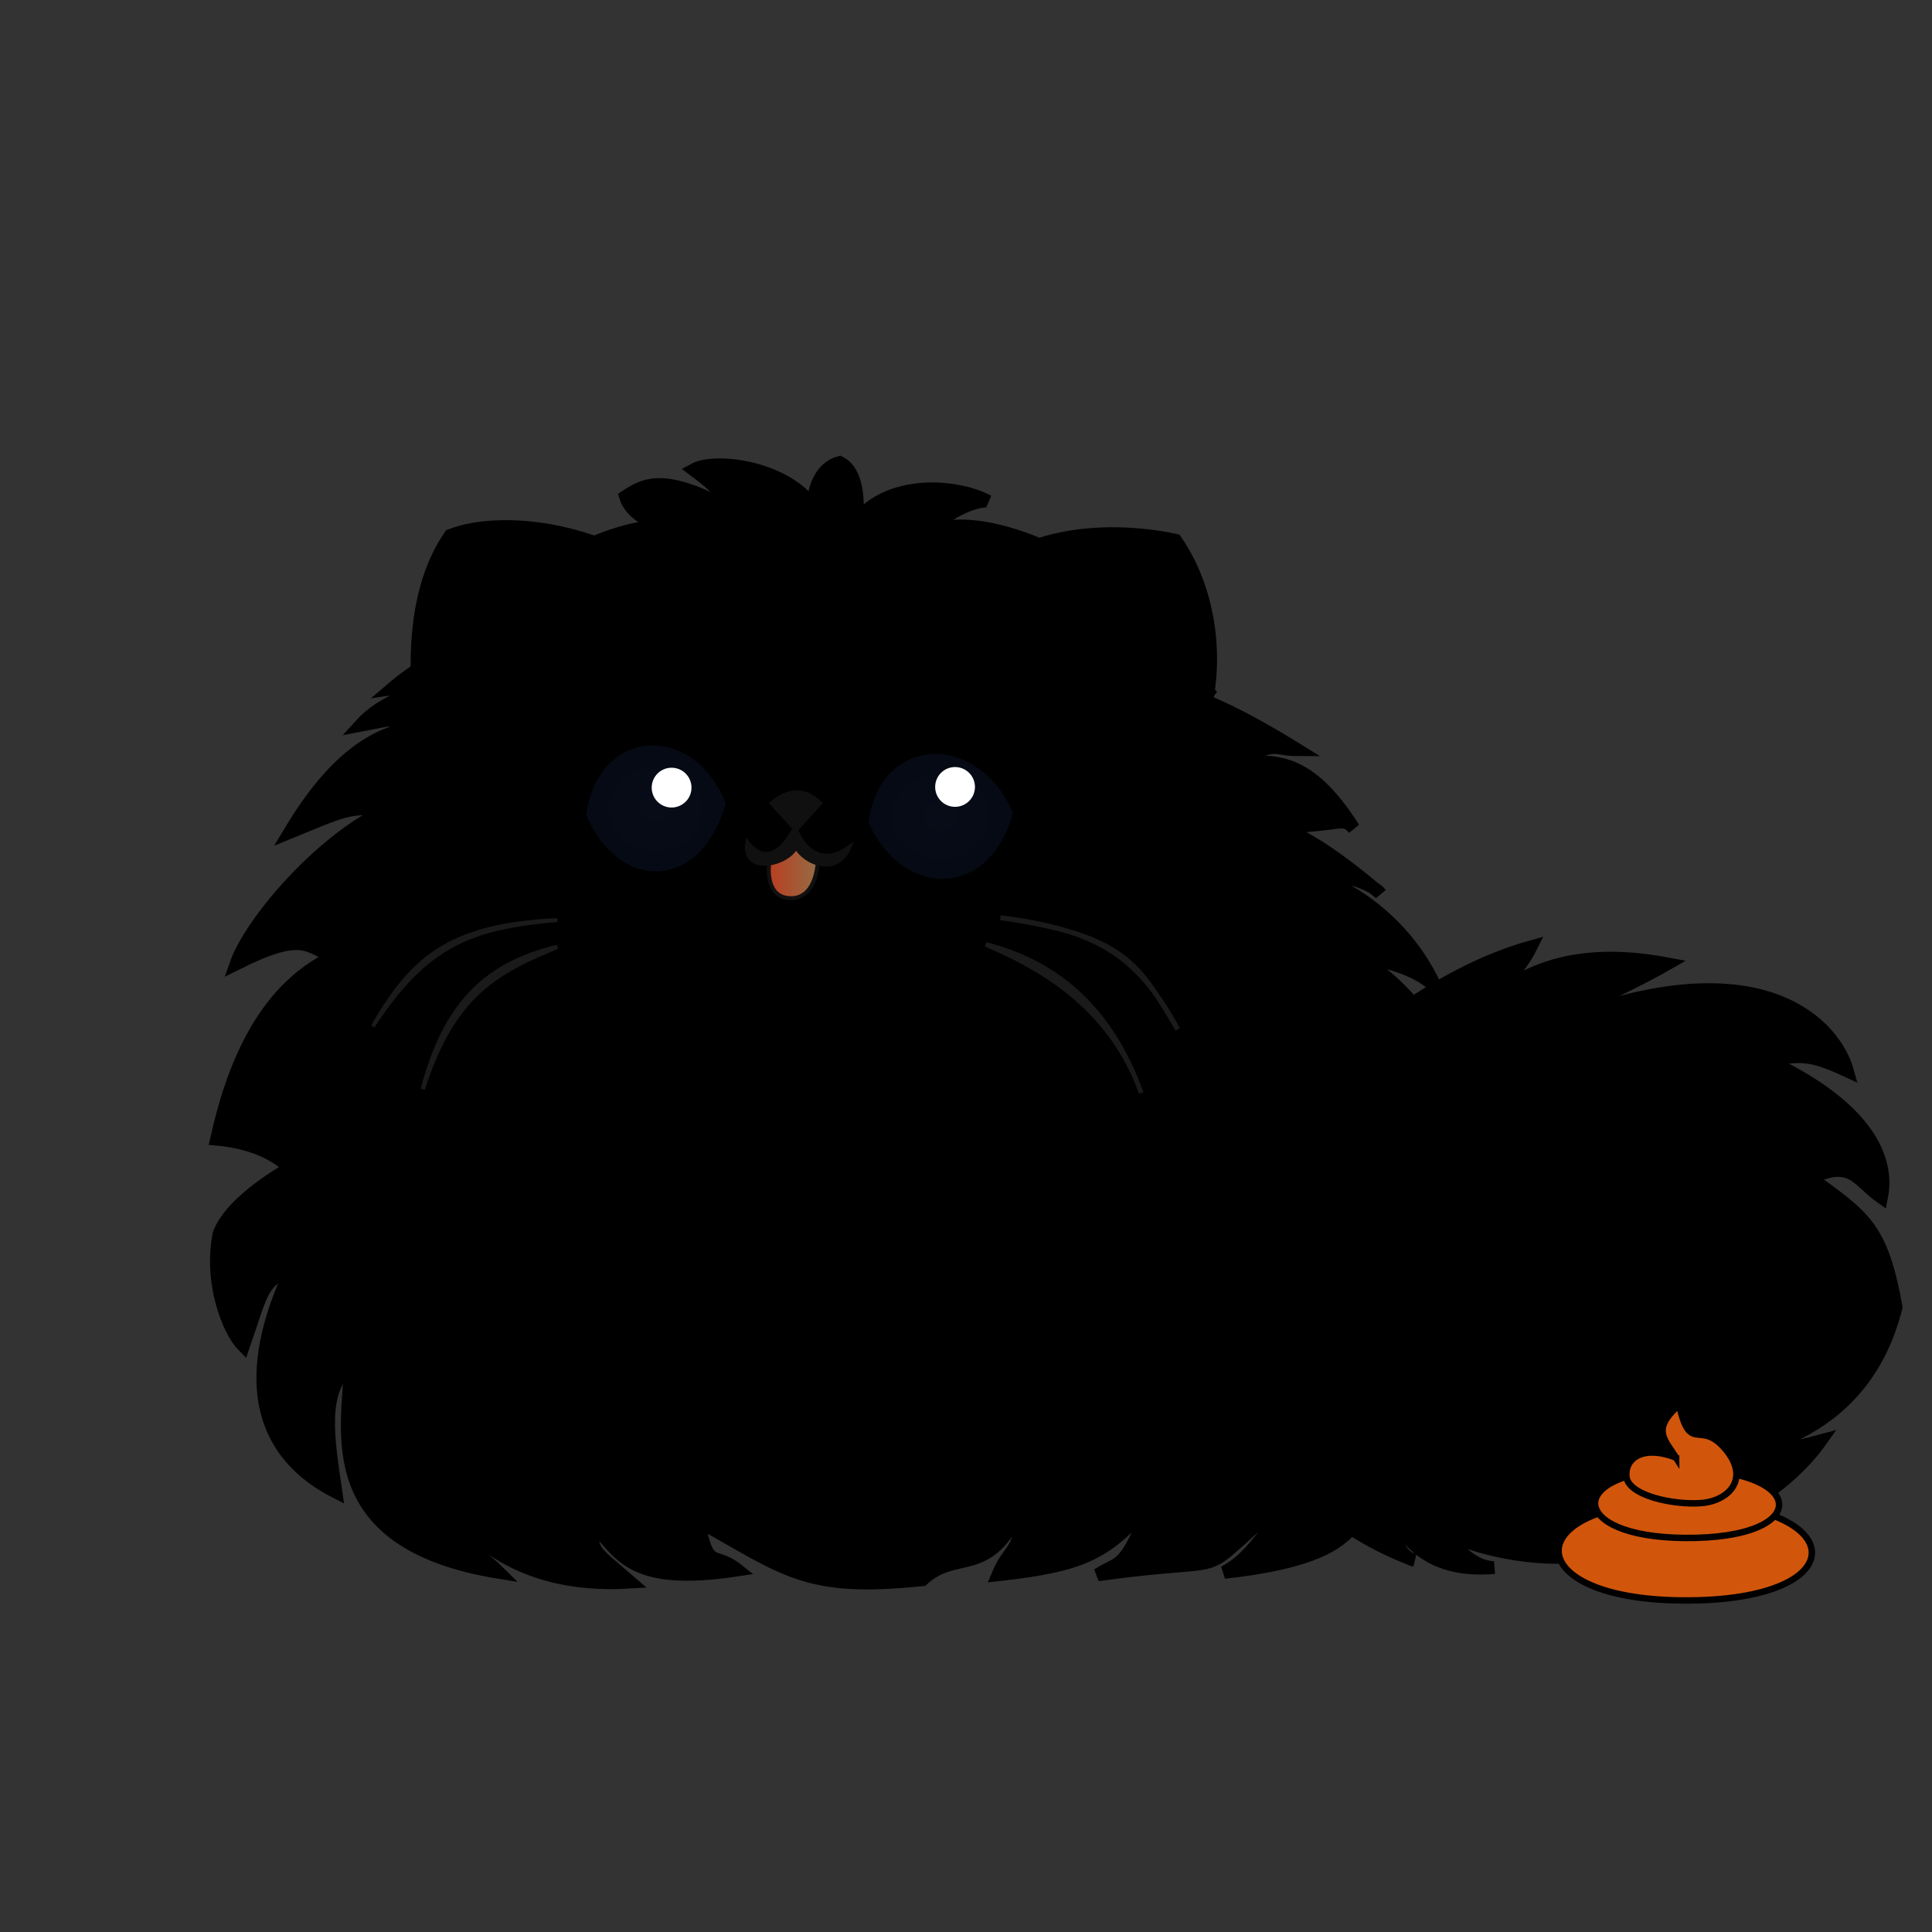 <svg width="300" height="300" viewBox="0 0 79.375 79.375" version="1.1" id="svg1" xml:space="preserve"
  xmlns:xlink="http://www.w3.org/1999/xlink" xmlns="http://www.w3.org/2000/svg" xmlns:svg="http://www.w3.org/2000/svg">
  <rect x="0" y="0" width="79.375" height="79.375" fill="#333333" stroke="none"/>
  <defs id="defs1">
    <linearGradient id="linearGradient46">
      <stop style="stop-color:#ba3d20;stop-opacity:1;" offset="0" id="stop46" />
      <stop style="stop-color:#946e46;stop-opacity:0.997;" offset="1" id="stop47" />
    </linearGradient>
    <linearGradient id="linearGradient42">
      <stop style="stop-color:#070c18;stop-opacity:1;" offset="0" id="stop42" />
      <stop style="stop-color:#070c18;stop-opacity:0.805;" offset="1" id="stop43" />
    </linearGradient>
    <linearGradient id="linearGradient37">
      <stop style="stop-color:#070c18;stop-opacity:1;" offset="0" id="stop38" />
      <stop style="stop-color:#070c18;stop-opacity:0.804;" offset="1" id="stop39" />
    </linearGradient>
    <linearGradient id="swatch37">
      <stop style="stop-color:#2b4d9a;stop-opacity:1;" offset="0" id="stop37" />
    </linearGradient>
    <radialGradient xlink:href="#linearGradient37" id="radialGradient41" cx="26.951" cy="33.213" fx="26.951"
      fy="33.213" r="3.032" gradientTransform="matrix(1,0,0,0.906,0,3.13)"
      gradientUnits="userSpaceOnUse" />
    <radialGradient xlink:href="#linearGradient42" id="radialGradient43" cx="38.651" cy="33.543" fx="38.651"
      fy="33.543" r="3.133" gradientTransform="matrix(1,0,0,0.87,0,4.367)"
      gradientUnits="userSpaceOnUse" />
    <linearGradient xlink:href="#linearGradient46" id="linearGradient47" x1="31.537" y1="35.735" x2="33.658"
      y2="35.735" gradientUnits="userSpaceOnUse" />
    <radialGradient xlink:href="#linearGradient42" id="radialGradient43-4" cx="38.651" cy="33.543" fx="38.651"
      fy="33.543" r="3.133" gradientTransform="matrix(1,0,0,0.87,-11.668,4.024)"
      gradientUnits="userSpaceOnUse" />
    <radialGradient xlink:href="#linearGradient42" id="radialGradient43-1" cx="38.651" cy="33.543" fx="38.651"
      fy="33.543" r="3.133" gradientTransform="matrix(1,0,0,0.87,-0.006,4.375)"
      gradientUnits="userSpaceOnUse" />
    <linearGradient xlink:href="#linearGradient46" id="linearGradient2" gradientUnits="userSpaceOnUse" x1="31.537"
      y1="35.735" x2="33.658" y2="35.735" gradientTransform="translate(0,1.588)" />
    <linearGradient xlink:href="#linearGradient46" id="linearGradient14" gradientUnits="userSpaceOnUse" x1="31.537"
      y1="35.735" x2="33.658" y2="35.735" gradientTransform="translate(0,1.058)" />
    <radialGradient xlink:href="#linearGradient37" id="radialGradient2" gradientUnits="userSpaceOnUse"
      gradientTransform="matrix(1,0,0,0.906,0,3.13)" cx="26.951" cy="33.213" fx="26.951"
      fy="33.213" r="3.032" />
    <radialGradient xlink:href="#linearGradient42" id="radialGradient3" gradientUnits="userSpaceOnUse"
      gradientTransform="matrix(1,0,0,0.87,0,4.367)" cx="38.651" cy="33.543" fx="38.651" fy="33.543"
      r="3.133" />
    <radialGradient xlink:href="#linearGradient37" id="radialGradient4" gradientUnits="userSpaceOnUse"
      gradientTransform="matrix(1,0,0,0.906,0,3.13)" cx="26.951" cy="33.213" fx="26.951"
      fy="33.213" r="3.032" />
    <radialGradient xlink:href="#linearGradient42" id="radialGradient5" gradientUnits="userSpaceOnUse"
      gradientTransform="matrix(1,0,0,0.87,0,4.367)" cx="38.651" cy="33.543" fx="38.651" fy="33.543"
      r="3.133" />
  </defs>
  <g id="base" style="display:inline">
    <path
      class="primary-color"
      style="display:inline;fill-opacity:1;stroke:#000000;stroke-width:0.529;stroke-dasharray:none;stroke-opacity:1"
      d="m 47.7,51.5 c 0,0 7.3,-10.4 15.2,-12.6 -0.9,1.8 -2.2,1.9 -2.4,2.9 2.1,-2.3 4.8,-2.8 8,-2.2 -2.1,1.2 -3.5,1.6 -3.6,2.1 7.7,-2.7 10.5,0.5 11,2.3 -1.5,-0.7 -2,-0.7 -3.2,-0.4 3.4,1.6 5,3.6 4.6,5.6 -1,-0.7 -1.2,-1.6 -2.9,-0.8 2.2,1.6 2.9,2 3.5,5.3 -1.4,5.6 -6.5,6 -7.9,6.3 2.5,-0.3 3.7,-0.5 4.8,-0.8 -1.2,1.7 -5.1,5.3 -10.8,2.9 1.8,1.5 2.8,1.3 2.8,1.3 -2.5,1.3 -6.8,0.1 -7.4,-0.5 0.9,1.6 2,1.5 2,1.5 -2.5,0.2 -3.4,-0.9 -4.3,-2.1 0.2,1.7 1,1.8 1,1.8 C 50.2,61.2 47.7,51.5 47.7,51.5 Z"
      id="tail" />
    <path
      class="primary-color"
      style="fill-opacity:1;stroke:#000000;stroke-width:0.529;stroke-dasharray:none;stroke-opacity:1"
      d="m 39.2,25 c 2.4,-3.7 7.3,-3.2 9.1,-2.8 2,2.9 1.7,7 0.4,8.7 C 46.5,29.5 39.2,25 39.2,25 Z" id="right_ear" />
    <path
      class="primary-color"
      style="fill-opacity:1;stroke:#000000;stroke-width:0.529;stroke-dasharray:none;stroke-opacity:1"
      d="m 28.3,24.8 c -2.7,-3 -7.5,-3.7 -9.8,-2.8 -1.8,2.6 -1.5,6.6 -0.9,9.4 2.7,-2.1 10.8,-6.6 10.8,-6.6 z"
      id="left_ear" />
    <path
      class="primary-color"
      style="display:inline;opacity:1;mix-blend-mode:normal;fill-opacity:1;stroke:#000000;stroke-width:0.529;stroke-dasharray:none;stroke-opacity:1"
      d="m 22.4,25.2 c -3.5,0.9 -5.6,2.5 -6.3,3.1 1.4,-0.2 1.7,-0.7 3.4,-0.5 -2.2,0.4 -3.8,1 -4.7,2 1.6,-0.3 1,-0.3 2.2,0.1 -2.5,0.3 -4.2,2.8 -5.1,4.3 2.2,-0.9 2.5,-1.1 3.9,-0.9 -2.7,1.3 -5.5,4.6 -6.1,6.3 2.8,-1.4 2.9,-0.7 4,-0.3 -3,1.4 -4.2,4.8 -4.8,7.5 2.2,0.2 3,1.2 3,1.2 0,0 -2.4,1.3 -2.9,2.7 -0.4,2 0.4,4 1,4.6 0.8,-2.3 0.7,-2.6 2,-3.2 -1.1,2.3 -2.7,6.9 1.8,9.2 -0.3,-2.1 -0.7,-4.2 0.6,-5.2 -0.1,2.7 -1.3,7.3 6.1,8.5 -0.8,-0.8 -2.9,-2.1 -2.9,-3.2 1.6,1.4 3.4,3.9 8.3,3.6 -1.5,-1.3 -1.6,-1.2 -1.6,-2.4 1.2,1.1 1.4,2.6 6,1.9 -1,-0.8 -1.2,0.1 -1.6,-2 3.6,2 4.4,2.9 9.2,2.4 1.4,-1.3 2.7,0 4,-2.9 0.1,1.8 -0.4,1.5 -0.9,2.7 3.6,-0.4 4.5,-0.9 6.3,-3 -1.1,2.9 -1.3,2.4 -2.2,3 6.4,-0.9 3.4,0.5 8.1,-3.4 -1.7,2.5 -2.2,2.9 -2.9,3.3 6.2,-0.7 5.6,-2.4 6.4,-5.2 0.4,2.3 0.3,2.2 0.1,2.9 1.6,-0.8 2.5,-2.8 2.1,-5.5 0.8,1 0.8,2.5 0.8,2.5 1.5,-2.3 1.1,-3.7 0.3,-5.4 1.3,0.9 1,1 1.2,2.4 0.4,-1.5 0.3,-4 -1.8,-6.2 2,1.5 2,1.3 2.9,2.1 -0.6,-5 -1.6,-3.9 -2.8,-5.2 2.8,1.2 1.8,0.7 1.8,0.7 -0.7,-3.2 -3.2,-7.4 -5.7,-8.4 2.7,0.3 3.4,1.3 3.4,1.3 -1.9,-4.2 -6.1,-5 -6.1,-5 3.4,0.4 3.8,1.1 3.8,1.1 -3.4,-2.9 -4.4,-2.7 -4.4,-2.7 3,-0.1 2.816,-0.472 3.316,0.028 C 53.7,31.039 52.4,31.3 50.8,31.3 c 1.7,-0.9 1.5,-0.5 2.5,-0.5 -2.1,-1.3 -4.2,-2.4 -6.1,-2.7 2.1,-0.2 2.4,0.4 2.6,0.5 -1.1,-1.3 -5.2,-3.1 -5.2,-3.1 0,0 1.4,-0.3 2.3,-0.1 -0.8,-0.9 -2.4,-1.7 -4.1,-1.4 1,-0.6 1.6,-0.7 1.6,-0.7 -1.2,-0.9 -4.6,-2.3 -6.3,-1.4 0.9,-1 2.2,-1.4 2.5,-1.3 -1.3,-0.7 -4.1,-0.9 -5.4,0.8 0.1,-1.2 -0.1,-2.1 -0.7,-2.4 -1.1,0.3 -1.1,1.8 -1.1,1.8 -1.1,-1.6 -4,-2 -4.9,-1.5 1.6,1.2 1.7,1.7 1.7,1.7 -2.8,-1.5 -3.6,-1.2 -4.5,-0.6 0.3,1 1.8,1.3 1.8,1.3 -2.2,-0.5 -7.1,2.6 -7.8,3.5 1.3,-0.2 2.7,0 2.7,0 z"
      id="body" />
    <path
      style="display:inline;fill:#1a1a1a;fill-opacity:1;stroke:#1a1a1a;stroke-width:0.159;stroke-dasharray:none;stroke-opacity:1"
      d="m 22.9,37.8 c -3.5,0.3 -5.378,0.983 -7.585,4.371 C 16.888,39.444 18.4,38 22.9,37.8 Z"
      id="wisker_4" />
    <path
      style="display:inline;fill:#1a1a1a;fill-opacity:1;stroke:#1a1a1a;stroke-width:0.176;stroke-dasharray:none;stroke-opacity:1"
      d="m 22.9,38.9 c -2.4,1 -4.272,1.883 -5.529,5.849 C 18.294,41.205 20,39.6 22.9,38.9 Z"
      id="wisker_3" />
    <path
      style="display:inline;fill:#1a1a1a;fill-opacity:1;stroke:#1a1a1a;stroke-width:0.201;stroke-dasharray:none;stroke-opacity:1"
      d="m 41.1,37.7 c 3.8,0.5 5.577,1.401 7.285,4.59 C 46.762,39.577 46.222,38.449 41.1,37.7 Z"
      id="wisker_2" />
    <path
      style="display:inline;fill:#1a1a1a;fill-opacity:1;stroke:#1a1a1a;stroke-width:0.191;stroke-dasharray:none;stroke-opacity:1"
      d="m 40.5,38.8 c 2.6,1.1 5.181,2.767 6.388,6.106 C 45.69,41.596 43.6,39.6 40.5,38.8 Z"
      id="wisker_1" />
  </g>
  <g id="expression_happy" style="display:inline">
    <path
      style="display:inline;fill:url(#radialGradient2);stroke:#000000;stroke-width:0.159;stroke-dasharray:none;stroke-opacity:1"
      d="m 24,33.5 c 0.5,-3.8 4.6,-3.9 5.9,-0.5 -1,3.7 -4.5,3.8 -5.9,0.5 z" id="left_eye" />
    <path
      style="display:inline;fill:url(#radialGradient3);stroke:#000000;stroke-width:0.159;stroke-dasharray:none;stroke-opacity:1"
      d="M 35.6,33.8 C 36.1,30 40.3,30 41.7,33.4 40.7,37.1 37,37 35.6,33.8 Z" id="right_eye" />
    <circle
      style="display:inline;fill:#ffffff;fill-opacity:1;stroke:#ffffff;stroke-width:0.159;stroke-dasharray:none;stroke-opacity:1"
      id="right_eye_dot" cx="39.238" cy="32.331" r="0.738" />
    <circle
      style="display:inline;fill:#ffffff;fill-opacity:1;stroke:#ffffff;stroke-width:0.159;stroke-dasharray:none;stroke-opacity:1"
      id="left_eye_dot" cx="27.592" cy="32.359" r="0.738" />
    <path
      style="display:inline;fill:url(#linearGradient47);fill-opacity:1;stroke:#111010;stroke-width:0.159;stroke-dasharray:none;stroke-opacity:1"
      d="m 31.6,35.5 c 0,0 -0.2,1.4 0.9,1.4 1.1,0 1.1,-1.6 1.1,-1.6 l -0.9,-0.6 z" id="tongue" />
    <path
      style="display:inline;fill:#111010;fill-opacity:1;stroke:#111010;stroke-width:0.159;stroke-dasharray:none;stroke-opacity:1"
      d="m 32.7,33.9 c 0,0 -0.9,2.1 -2,0.7 -0.2,1.4 1.7,0.9 2,0.2 0.4,0.7 1.7,1.2 2.2,0 -1.5,1.1 -2.3,-0.7 -2.2,-0.9 z"
      id="mouth" />
    <path
      style="display:inline;fill:#111010;fill-opacity:1;stroke:#111010;stroke-width:0.159;stroke-dasharray:none;stroke-opacity:1"
      d="m 32.7,34.1 -1,-1.1 c 0.7,-0.6 1.4,-0.6 2,0 z" id="nose" />
  </g>
  <g id="expression_sad" style="display:none">
    <path
      style="display:inline;fill:url(#radialGradient4);stroke:#000000;stroke-width:0.159;stroke-dasharray:none;stroke-opacity:1"
      d="m 24,33.5 c 0.927,-2.884 4.173,-2.984 5.9,-0.5 -1,3.7 -4.5,3.8 -5.9,0.5 z" id="path10" />
    <path
      style="display:inline;fill:url(#radialGradient5);stroke:#000000;stroke-width:0.159;stroke-dasharray:none;stroke-opacity:1"
      d="m 35.6,33.8 c 1.172,-2.945 4.151,-3.19 6.1,-0.4 -1,3.7 -4.7,3.6 -6.1,0.4 z" id="path11" />
    <circle
      style="display:inline;fill:#ffffff;fill-opacity:1;stroke:#ffffff;stroke-width:0.159;stroke-dasharray:none;stroke-opacity:1"
      id="circle11" cx="39.238" cy="33.918" r="0.738" />
    <circle
      style="display:inline;fill:#ffffff;fill-opacity:1;stroke:#ffffff;stroke-width:0.159;stroke-dasharray:none;stroke-opacity:1"
      id="circle12" cx="27.592" cy="33.946" r="0.738" />
    <path
      style="display:inline;fill:url(#linearGradient14);fill-opacity:1;stroke:#111010;stroke-width:0.159;stroke-dasharray:none;stroke-opacity:1"
      d="m 31.631,36.284 c 0,0 -0.231,1.675 0.869,1.675 1.1,0 1.1,-1.6 1.1,-1.6 l -1.114,-1.272 z"
      id="path12" />
    <path
      style="display:inline;fill:#111010;fill-opacity:1;stroke:#111010;stroke-width:0.159;stroke-dasharray:none;stroke-opacity:1"
      d="m 32.7,33.9 c 0,0 -0.729,2.803 -2.311,2.868 1.114,-0.074 1.797,-0.902 2.22,-1.632 0.4,0.7 0.849,1.571 2.225,1.647 C 33.177,36.811 32.6,34.1 32.7,33.9 Z"
      id="path13" />
    <path
      style="display:inline;fill:#111010;fill-opacity:1;stroke:#111010;stroke-width:0.159;stroke-dasharray:none;stroke-opacity:1"
      d="m 32.7,34.1 -1,-1.1 c 0.7,-0.6 1.4,-0.6 2,0 z" id="path14" />
  </g>
  <g id="expression_angry" style="display:none">
    <path
      style="display:inline;fill:#e81411;fill-opacity:1;stroke:none;stroke-width:0.265;stroke-dasharray:none;stroke-opacity:1"
      d="m 31,36.7 c 1.347,-0.418 2.231,-0.22 3.1,0 -0.8,-0.165 -1.125,-0.962 -1.4,-1.8 -0.252,0.652 -0.495,1.306 -1.7,1.8 z"
      id="path26" />
    <path
      style="display:inline;fill:#c4c48d;fill-opacity:1;stroke:#c4c48d;stroke-width:0.265;stroke-dasharray:none;stroke-opacity:1"
      d="m 34.039,36.642 -0.285,0.825 -0.278,-1.116 z" id="path25" />
    <path
      style="display:inline;fill:#c4c48d;fill-opacity:1;stroke:#c4c48d;stroke-width:0.265;stroke-dasharray:none;stroke-opacity:1"
      d="m 31.142,36.687 0.117,0.756 0.468,-1.227 z" id="path24" />
    <path
      style="display:inline;fill:url(#radialGradient41);stroke:#000000;stroke-width:0.159;stroke-dasharray:none;stroke-opacity:1"
      d="m 24,33.5 c 0.927,-2.884 4.173,-2.984 5.9,-0.5 -1,3.7 -4.5,3.8 -5.9,0.5 z" id="path17" />
    <path
      style="display:inline;fill:url(#radialGradient43);stroke:#000000;stroke-width:0.159;stroke-dasharray:none;stroke-opacity:1"
      d="m 35.6,33.8 c 1.172,-2.945 4.151,-3.19 6.1,-0.4 -1,3.7 -4.7,3.6 -6.1,0.4 z" id="path18" />
    <circle
      style="display:inline;fill:#ffffff;fill-opacity:1;stroke:#ffffff;stroke-width:0.159;stroke-dasharray:none;stroke-opacity:1"
      id="circle18" cx="39.238" cy="33.918" r="0.738" />
    <circle
      style="display:inline;fill:#ffffff;fill-opacity:1;stroke:#ffffff;stroke-width:0.159;stroke-dasharray:none;stroke-opacity:1"
      id="circle19" cx="27.592" cy="33.946" r="0.738" />
    <path
      style="display:inline;fill:#111010;fill-opacity:1;stroke:#111010;stroke-width:0.159;stroke-dasharray:none;stroke-opacity:1"
      d="m 32.7,33.9 c 0,0 -0.729,2.803 -2.311,2.868 1.114,-0.074 1.797,-0.902 2.22,-1.632 0.4,0.7 0.849,1.571 2.225,1.647 C 33.177,36.811 32.6,34.1 32.7,33.9 Z"
      id="path20" />
    <path
      style="display:inline;fill:#111010;fill-opacity:1;stroke:#111010;stroke-width:0.159;stroke-dasharray:none;stroke-opacity:1"
      d="m 32.7,34.1 -1,-1.1 c 0.7,-0.6 1.4,-0.6 2,0 z" id="path21" />
    <path
      style="fill:#1a1a1a;fill-opacity:1;stroke:#0a0a0a;stroke-width:0.265;stroke-dasharray:none;stroke-opacity:0.829"
      d="m 24.3,28.9 c 4.2,2.2 3.2,4.7 6.5,2.2 -3.4,2.1 -3.1,-0.7 -6.5,-2.2 z" id="path22" />
    <path
      style="fill:#1a1a1a;fill-opacity:1;stroke:#0a0a0a;stroke-width:0.265;stroke-dasharray:none;stroke-opacity:0.831"
      d="m 41.439,28.936 c -4.2,2.2 -3.235,4.729 -6.535,2.229 3.4,2.1 3.135,-0.729 6.535,-2.229 z"
      id="path23" />
  </g>
  <g id="expression_sleep" style="display:none">
    <path
      style="display:inline;fill:url(#linearGradient2);fill-opacity:1;stroke:#111010;stroke-width:0.159;stroke-dasharray:none;stroke-opacity:1"
      d="m 31.6,37.1 c 0,0 -0.2,1.4 0.9,1.4 1.1,0 1.1,-1.6 1.1,-1.6 l -0.9,-0.6 z" id="path2" />
    <path
      style="display:inline;fill:#111010;fill-opacity:1;stroke:#111010;stroke-width:0.159;stroke-dasharray:none;stroke-opacity:1"
      d="m 32.7,35.5 c 0,0 -0.9,2.1 -2,0.7 -0.2,1.4 1.7,0.9 2,0.2 0.4,0.7 1.7,1.2 2.2,0 -1.5,1.1 -2.3,-0.7 -2.2,-0.9 z"
      id="path1" />
    <path
      style="display:inline;fill:#111010;fill-opacity:1;stroke:#111010;stroke-width:0.159;stroke-dasharray:none;stroke-opacity:1"
      d="m 32.7,36.2 -1,-1.1 c 0.7,-0.6 1.4,-0.6 2,0 z" id="path4" />
    <g id="g10">
      <path
        style="display:inline;fill:url(#radialGradient43-1);stroke:#000000;stroke-width:0.159;stroke-dasharray:none;stroke-opacity:1"
        d="m 35.6,33.8 c 2,3 4.4,2.9 6.1,-0.4 -1,3.7 -4.7,3.6 -6.1,0.4 z" id="right_eye-5" />
      <path
        style="fill:#1a1a1a;fill-opacity:1;stroke:#000000;stroke-width:0.265;stroke-dasharray:none;stroke-opacity:1"
        d="m 37.1,35.5 c 0,0 -0.6,0 -0.6,1.5 0.3,-1.8 1,-1.4 1,-1.4 z" id="path3" />
      <path
        style="fill:#1a1a1a;fill-opacity:1;stroke:#000000;stroke-width:0.265;stroke-dasharray:none;stroke-opacity:1"
        d="m 37.7,36 c 0,0 -0.5,0.1 -0.3,1.5 -0.1,-1.8 0.6,-1.4 0.6,-1.4 z" id="path3-1" />
      <path
        style="fill:#1a1a1a;fill-opacity:1;stroke:#000000;stroke-width:0.265;stroke-dasharray:none;stroke-opacity:1"
        d="m 40,35.6 c 0,0 1.3,-0.2 1.1,1.4 0.3,-1.8 -0.9,-1.5 -0.9,-1.5 z" id="path3-1-2" />
      <path
        style="fill:#1a1a1a;fill-opacity:1;stroke:#000000;stroke-width:0.265;stroke-dasharray:none;stroke-opacity:1"
        d="m 41,34.7 c 0,0 1.2,-0.2 1.1,1.4 0.3,-1.8 -0.9,-1.5 -0.9,-1.5 z" id="path3-1-2-1" />
      <path
        style="fill:#1a1a1a;fill-opacity:1;stroke:#000000;stroke-width:0.265;stroke-dasharray:none;stroke-opacity:1"
        d="m 38.9,36.2 c 0,0 0,-0.1 0.1,1.4 -0.1,-1.6 0.1,-1.5 0.1,-1.5 z" id="path3-1-8" />
    </g>
    <g id="g9">
      <path
        style="display:inline;fill:url(#radialGradient43-4);stroke:#000000;stroke-width:0.159;stroke-dasharray:none;stroke-opacity:1"
        d="m 23.9,33.5 c 1.4,2.5 4.6,3.4 6.1,-0.4 -1,3.7 -4.7,3.6 -6.1,0.4 z" id="right_eye-4" />
      <path
        style="fill:#1a1a1a;fill-opacity:1;stroke:#000000;stroke-width:0.265;stroke-dasharray:none;stroke-opacity:1"
        d="m 24.9,34.9 c 0,0 -0.6,0 -0.6,1.5 0.3,-1.8 1,-1.4 1,-1.4 z" id="path5" />
      <path
        style="fill:#1a1a1a;fill-opacity:1;stroke:#000000;stroke-width:0.265;stroke-dasharray:none;stroke-opacity:1"
        d="m 25.6,35.5 c 0,0 -0.5,0.1 -0.3,1.5 -0.1,-1.8 0.6,-1.4 0.6,-1.4 z" id="path6" />
      <path
        style="fill:#1a1a1a;fill-opacity:1;stroke:#000000;stroke-width:0.265;stroke-dasharray:none;stroke-opacity:1"
        d="m 27.9,35.6 c 0,0 1.3,-0.2 1.1,1.4 0.3,-1.8 -0.9,-1.5 -0.9,-1.5 z" id="path7" />
      <path
        style="fill:#1a1a1a;fill-opacity:1;stroke:#000000;stroke-width:0.265;stroke-dasharray:none;stroke-opacity:1"
        d="m 28.8,35 c 0,0 1.2,-0.2 1.1,1.4 C 30.2,34.6 29,34.9 29,34.9 Z" id="path8" />
      <path
        style="fill:#1a1a1a;fill-opacity:1;stroke:#000000;stroke-width:0.265;stroke-dasharray:none;stroke-opacity:1"
        d="m 26.7,35.7 c 0,0 0,-0.1 0.1,1.4 -0.1,-1.6 0.1,-1.5 0.1,-1.5 z" id="path9" />
    </g>
  </g>
  <g id="glasses" style="display:none">
    <path
      style="fill:#dc47ec;fill-opacity:0.582;stroke:#1a1a1a;stroke-width:0.739;stroke-dasharray:none;stroke-opacity:1"
      d="m 20.827,34.121 c 0.265,-6.364 9.537,-6.364 9.802,-0.658 0.265,5.706 -10.067,6.145 -9.802,0.658 z"
      id="path66" />
    <path
      style="fill:#dc47ec;fill-opacity:0.582;stroke:#1a1a1a;stroke-width:0.739;stroke-dasharray:none;stroke-opacity:1"
      d="m 34.887,34.271 c 0.265,-6.364 9.537,-6.364 9.802,-0.658 0.265,5.706 -10.067,6.145 -9.802,0.658 z"
      id="path66-5" />
    <path
      style="fill:#090909;fill-opacity:1;stroke:#1a1a1a;stroke-width:0.529;stroke-dasharray:none;stroke-opacity:1"
      d="m 20.721,33.499 c -0.691,-0.173 -7.598,-3.281 -7.598,-3.281 0,0 -5.698,-0.518 -5.871,4.144 -0.173,4.662 -1.208,-0.174 -1.208,-0.174 0,0 1.282,-6.715 6.838,-4.945 5.556,1.77 8.364,2.808 8.364,2.808 z"
      id="path67" />
    <path
      style="display:inline;fill:#090909;fill-opacity:1;stroke:#1a1a1a;stroke-width:0.548;stroke-dasharray:none;stroke-opacity:1"
      d="m 44.641,33.526 c 0.743,-0.172 8.168,-3.272 8.168,-3.272 0,0 6.126,-0.517 6.312,4.133 0.186,4.65 1.299,-0.174 1.299,-0.174 0,0 -1.378,-6.697 -7.351,-4.932 -5.973,1.766 -8.992,2.801 -8.992,2.801 z"
      id="path67-2" />
    <path
      style="fill:#090909;fill-opacity:1;stroke:#1a1a1a;stroke-width:0.529;stroke-dasharray:none;stroke-opacity:1"
      d="m 30.83,32.906 c 0.977,-1.526 3.114,-1.099 4.029,0.244 0.61,-1.038 0.549,-0.733 0.549,-0.733 0,0 -2.32,-2.625 -5.128,-0.488 0.122,1.099 0.549,0.977 0.549,0.977 z"
      id="path68" />
  </g>
  <g id="cap" transform="translate(-1.727,0.691)" style="display:none">
    <path
      style="fill:#6c2f12;fill-opacity:1;stroke:#1a1a1a;stroke-width:0.529;stroke-dasharray:none;stroke-opacity:1"
      d="m 27.106,26.251 c 0,0 1.709,1.831 3.724,3.602 2.015,1.77 6.532,3.358 9.829,1.282 3.297,-2.076 7.265,-3.114 8.608,-2.747 1.343,0.366 1.954,0.733 0.855,-0.855 -1.099,-1.587 -5.556,-5.494 -5.556,-5.494 L 33.15,20.085 Z"
      id="path64" />
    <path
      style="fill:#606020;fill-opacity:1;stroke:#1a1a1a;stroke-width:0.529;stroke-dasharray:none;stroke-opacity:1"
      d="m 30.525,10.806 c -0.122,-1.282 0.916,-1.465 1.648,-0.61 0.733,0.855 -0.061,2.259 -0.244,1.954 -0.183,-0.305 -1.404,-1.343 -1.404,-1.343 z"
      id="path65" />
    <path
      style="fill:#2e7878;fill-opacity:1;stroke:#1a1a1a;stroke-width:0.529;stroke-dasharray:none;stroke-opacity:1"
      d="m 27.106,26.129 -3.907,-1.099 c -0.488,-5.494 -0.798,-12.771 8.425,-14.713 8.12,-1.709 11.111,6.105 12.881,11.783 -5.067,0.672 -14.225,2.503 -17.399,4.029 z"
      id="path63" />
  </g>
  <g id="poo">
    <path
      style="fill:#d1560b;fill-opacity:1;stroke:#000000;stroke-width:0.265;stroke-dasharray:none;stroke-dashoffset:0;stroke-opacity:1"
      d="m 68.577,61.719 c -6.145,0.16 -6.135,3.965 0.504,4.034 7.448,0.077 6.994,-4.229 -0.504,-4.034 z"
      id="path90" />
    <path
      style="fill:#d1560b;fill-opacity:1;stroke:#000000;stroke-width:0.265;stroke-dasharray:none;stroke-dashoffset:0;stroke-opacity:1"
      d="m 68.833,60.378 c -4.464,0.111 -4.457,2.76 0.366,2.808 5.411,0.054 5.081,-2.944 -0.366,-2.808 z"
      id="path89" />
    <path
      style="fill:#d1560b;fill-opacity:1;stroke:#000000;stroke-width:0.265;stroke-dasharray:none;stroke-dashoffset:0;stroke-opacity:1"
      d="m 68.864,59.89 c -0.458,-0.733 -1.038,-1.16 0.122,-2.167 0.458,2.045 0.855,0.58 1.893,1.801 1.038,1.221 0.153,2.137 -0.977,2.228 -1.129,0.092 -3.022,-0.305 -3.083,-1.099 -0.061,-0.794 0.763,-1.282 2.045,-0.763 z"
      id="path88" />
  </g>
</svg>
